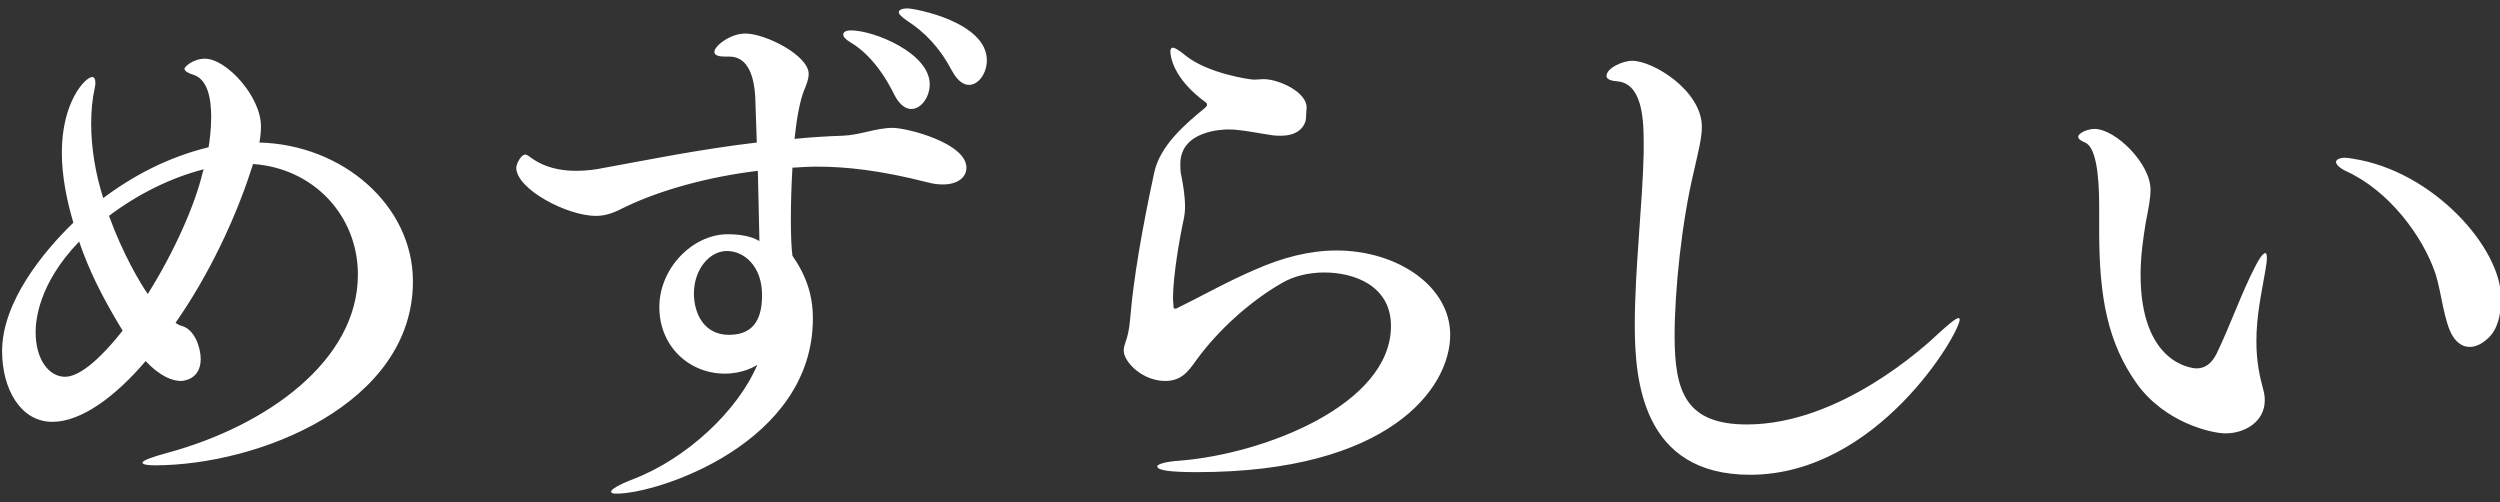 <?xml version="1.0" encoding="UTF-8"?>
<svg width="229px" height="46px" viewBox="0 0 229 46" version="1.1" xmlns="http://www.w3.org/2000/svg" xmlns:xlink="http://www.w3.org/1999/xlink">
    <rect x="0" y="0" width="229" height="46" fill="#333333" stroke="none"/>
    <!-- Generator: Sketch 56.2 (81672) - https://sketch.com -->
    <title>txt-keyword2</title>
    <desc>Created with Sketch.</desc>
    <g id="Page-1" stroke="none" stroke-width="1" fill="none" fill-rule="evenodd">
        <g id="top-fix" transform="translate(-230, -1906)" fill="#FFFFFF" fill-rule="nonzero">
            <path d="M253.184,1921.024 L252.896,1921.888 C251.552,1925.968 249.2,1931.104 246.08,1935.568 C246.272,1935.712 246.464,1935.808 246.656,1935.856 C247.856,1936.192 248.384,1937.872 248.384,1938.88 C248.384,1940.704 246.896,1940.896 246.56,1940.896 C245.888,1940.896 244.736,1940.56 243.344,1939.072 C240.56,1942.336 237.44,1944.64 234.8,1944.64 C231.872,1944.64 230.192,1941.616 230.192,1938.16 C230.192,1933.648 233.984,1929.04 236.72,1926.4 C236.096,1924.288 235.664,1922.08 235.664,1919.968 C235.664,1915.312 237.824,1913.056 238.448,1913.056 C238.64,1913.056 238.736,1913.248 238.736,1913.584 C238.736,1913.68 238.736,1913.824 238.688,1914.016 C238.448,1915.072 238.352,1916.176 238.352,1917.328 C238.352,1919.536 238.736,1921.888 239.456,1924.144 C242.144,1922.128 245.36,1920.4 249.104,1919.488 C249.2,1918.96 249.344,1917.856 249.344,1916.704 C249.344,1914.976 249.008,1913.296 247.76,1912.864 C247.28,1912.72 246.896,1912.528 246.896,1912.288 C246.896,1912.144 247.664,1911.376 248.768,1911.376 C250.736,1911.376 253.904,1914.832 253.904,1917.568 C253.904,1918.048 253.856,1918.576 253.76,1919.056 C261.392,1919.248 267.824,1924.816 267.824,1931.776 C267.824,1943.008 253.712,1948.624 244.16,1948.624 C243.44,1948.624 243.056,1948.528 243.056,1948.384 C243.056,1948.192 243.776,1947.904 245.36,1947.472 C254.384,1945.024 262.784,1939.072 262.784,1931.152 C262.784,1925.728 258.704,1921.408 253.184,1921.024 Z M248.576,1921.744 L248.672,1921.504 C245.648,1922.272 242.576,1923.808 239.984,1925.776 C241.28,1929.328 242.864,1931.968 243.536,1932.928 C245.984,1929.04 247.904,1924.672 248.576,1921.744 Z M241.232,1936.288 C239.216,1932.976 238.112,1930.624 237.248,1928.128 C233.456,1932.064 233.264,1935.472 233.264,1936.432 C233.264,1938.976 234.512,1940.512 235.952,1940.512 C236.72,1940.512 238.304,1939.984 241.232,1936.288 Z M318.763,1913.776 C318.235,1913.776 317.707,1913.392 317.227,1912.528 C316.027,1910.272 314.683,1908.928 313.051,1907.872 C312.571,1907.536 312.331,1907.296 312.331,1907.104 C312.331,1906.912 312.667,1906.768 313.099,1906.768 C313.819,1906.768 320.395,1908.016 320.395,1911.52 C320.395,1912.72 319.627,1913.776 318.763,1913.776 Z M313.483,1915.984 C312.955,1915.984 312.379,1915.6 311.899,1914.64 C310.747,1912.288 309.307,1910.704 307.915,1909.888 C307.435,1909.6 307.243,1909.36 307.243,1909.168 C307.243,1908.928 307.483,1908.784 307.963,1908.784 C310.027,1908.784 315.163,1910.848 315.163,1913.728 C315.163,1914.928 314.347,1915.984 313.483,1915.984 Z M299.371,1939.408 C299.179,1939.552 298.075,1940.224 296.395,1940.224 C293.131,1940.224 290.395,1937.728 290.395,1934.128 C290.395,1930.576 293.419,1927.504 296.587,1927.456 C297.691,1927.456 298.747,1927.6 299.563,1928.08 C299.515,1926.256 299.467,1923.904 299.419,1921.648 C295.003,1922.176 290.587,1923.376 287.371,1924.912 C286.315,1925.44 285.595,1925.776 284.587,1925.776 C281.947,1925.776 277.291,1923.328 277.291,1921.36 C277.291,1921.024 277.723,1920.16 278.107,1920.16 C278.299,1920.16 278.491,1920.352 278.779,1920.544 C279.883,1921.312 281.275,1921.648 282.763,1921.648 C283.627,1921.648 284.491,1921.552 285.403,1921.36 C289.147,1920.688 293.995,1919.68 299.323,1919.056 C299.275,1917.52 299.227,1916.032 299.179,1914.832 C299.083,1913.2 298.603,1911.184 296.827,1911.184 L296.443,1911.184 C295.867,1911.184 295.435,1911.088 295.435,1910.752 C295.435,1910.224 296.875,1909.072 298.267,1909.072 C300.139,1909.072 304.075,1911.088 304.075,1912.768 C304.075,1913.296 303.835,1913.824 303.643,1914.304 C303.259,1915.264 302.971,1916.896 302.779,1918.72 C304.219,1918.576 305.707,1918.48 307.195,1918.432 C308.731,1918.384 310.267,1917.712 311.755,1917.712 C313.099,1917.712 318.523,1919.104 318.523,1921.36 C318.523,1922.224 317.755,1922.896 316.363,1922.896 C315.931,1922.896 315.499,1922.848 314.971,1922.704 C310.651,1921.6 307.483,1921.264 304.843,1921.264 C304.123,1921.264 303.355,1921.312 302.587,1921.36 C302.491,1922.992 302.443,1924.672 302.443,1926.112 C302.443,1927.552 302.491,1928.752 302.587,1929.424 C303.883,1931.296 304.459,1933.072 304.459,1935.184 C304.459,1946.608 290.251,1951.216 286.507,1951.216 C286.123,1951.216 285.979,1951.168 285.979,1951.024 C285.979,1950.832 286.651,1950.4 288.043,1949.872 C292.891,1948 297.595,1943.632 299.371,1939.408 Z M296.779,1936.672 C299.323,1936.672 299.803,1934.8 299.803,1933.024 C299.803,1930.336 298.123,1928.992 296.587,1928.992 C294.955,1928.992 293.563,1930.72 293.563,1932.88 C293.563,1934.704 294.475,1936.672 296.779,1936.672 Z M349.638,1916.56 L349.638,1916.704 C349.638,1917.376 349.11,1918.432 347.334,1918.432 C347.094,1918.432 346.806,1918.432 346.518,1918.384 C345.462,1918.24 343.686,1917.856 342.534,1917.856 C342.006,1917.856 338.118,1917.952 338.118,1921.024 C338.118,1921.36 338.118,1921.744 338.214,1922.128 C338.358,1922.8 338.55,1923.952 338.55,1924.96 C338.55,1925.344 338.502,1925.68 338.454,1925.968 C338.07,1927.696 337.446,1931.248 337.446,1933.36 C337.446,1933.6 337.494,1933.84 337.494,1934.08 C337.494,1934.224 337.542,1934.272 337.638,1934.272 C337.686,1934.272 337.734,1934.272 337.83,1934.224 C339.99,1933.168 342.438,1931.776 345.03,1930.672 C347.43,1929.616 349.926,1928.944 352.422,1928.944 C357.99,1928.944 362.838,1932.208 362.838,1936.672 C362.838,1941.616 357.174,1949.248 339.654,1949.248 C337.302,1949.248 336.006,1949.104 336.006,1948.72 C336.006,1948.528 336.678,1948.288 338.118,1948.192 C345.846,1947.568 357.414,1943.056 357.414,1935.856 C357.414,1932.208 354.102,1930.96 351.318,1930.96 C349.974,1930.96 348.582,1931.248 347.43,1931.92 C344.502,1933.6 341.574,1936.24 339.558,1939.024 C338.838,1940.032 338.214,1940.896 336.726,1940.896 C334.662,1940.896 332.934,1939.168 332.934,1938.112 C332.934,1937.824 333.03,1937.536 333.126,1937.248 C333.462,1936.336 333.51,1935.28 333.606,1934.32 C334.038,1929.76 335.238,1924.096 335.718,1921.84 C336.246,1919.344 338.55,1917.376 340.374,1915.888 C340.47,1915.792 340.566,1915.696 340.566,1915.6 C340.566,1915.504 340.518,1915.408 340.422,1915.36 C337.398,1913.152 337.206,1911.088 337.206,1910.704 C337.206,1910.464 337.302,1910.368 337.446,1910.368 C337.638,1910.368 338.07,1910.656 338.598,1911.088 C340.614,1912.72 344.454,1913.296 344.886,1913.296 C345.174,1913.296 345.462,1913.248 345.75,1913.248 C347.094,1913.248 349.686,1914.4 349.686,1915.84 C349.686,1916.128 349.638,1916.368 349.638,1916.56 Z M409.506,1935.28 C409.506,1936.48 402.018,1949.488 390.306,1949.488 C380.418,1949.488 379.746,1940.8 379.746,1935.76 C379.746,1930.672 380.466,1924.624 380.562,1919.968 L380.562,1919.008 C380.562,1916.56 380.322,1913.584 378.066,1913.44 C377.442,1913.392 377.154,1913.2 377.154,1912.96 C377.154,1912.24 378.642,1911.568 379.506,1911.568 C381.426,1911.568 385.89,1914.304 385.89,1917.616 C385.89,1918.672 385.554,1919.92 385.17,1921.648 C384.066,1926.208 383.394,1932.544 383.394,1936.768 C383.394,1941.856 384.402,1944.88 390.018,1944.88 C398.562,1944.88 406.386,1937.68 407.634,1936.48 C408.594,1935.616 409.17,1935.136 409.41,1935.136 C409.458,1935.136 409.506,1935.184 409.506,1935.28 Z M457.709,1937.152 C457.373,1937.44 456.845,1937.776 456.221,1937.776 C455.693,1937.776 455.165,1937.536 454.685,1936.816 C453.869,1935.52 453.629,1932.736 453.101,1931.104 C451.949,1927.648 448.829,1923.472 444.941,1921.696 C444.317,1921.408 443.981,1921.072 443.981,1920.832 C443.981,1920.64 444.269,1920.448 444.797,1920.448 C444.989,1920.448 445.277,1920.496 445.565,1920.544 C452.909,1921.696 459.101,1928.704 459.101,1933.312 C459.101,1935.952 458.141,1936.816 457.709,1937.152 Z M437.453,1942.672 C437.453,1944.592 435.677,1945.696 433.853,1945.696 C432.605,1945.696 428.285,1944.736 425.693,1941.088 C423.101,1937.392 422.285,1933.36 422.285,1927.168 C422.285,1926.64 422.285,1926.112 422.285,1925.536 C422.285,1925.296 422.285,1925.056 422.285,1924.864 C422.285,1921.84 421.949,1919.44 420.989,1919.056 C420.557,1918.864 420.365,1918.72 420.365,1918.528 C420.365,1918.192 421.229,1917.808 421.853,1917.808 C423.773,1917.808 426.989,1920.976 426.989,1923.376 C426.989,1924.192 426.797,1925.104 426.557,1926.352 C426.317,1927.792 426.077,1929.472 426.077,1931.152 C426.077,1939.312 430.781,1939.744 431.213,1939.744 C431.933,1939.744 432.557,1939.36 433.037,1938.4 C434.189,1936.048 435.389,1932.688 436.541,1930.48 C436.973,1929.616 437.309,1929.184 437.501,1929.184 C437.597,1929.184 437.645,1929.328 437.645,1929.616 C437.645,1929.904 437.597,1930.288 437.501,1930.816 C437.165,1932.784 436.685,1934.896 436.685,1937.248 C436.685,1939.216 437.021,1940.608 437.309,1941.664 C437.405,1942 437.453,1942.336 437.453,1942.672 Z" id="めずらしい"></path>
        </g>
    </g>
</svg>